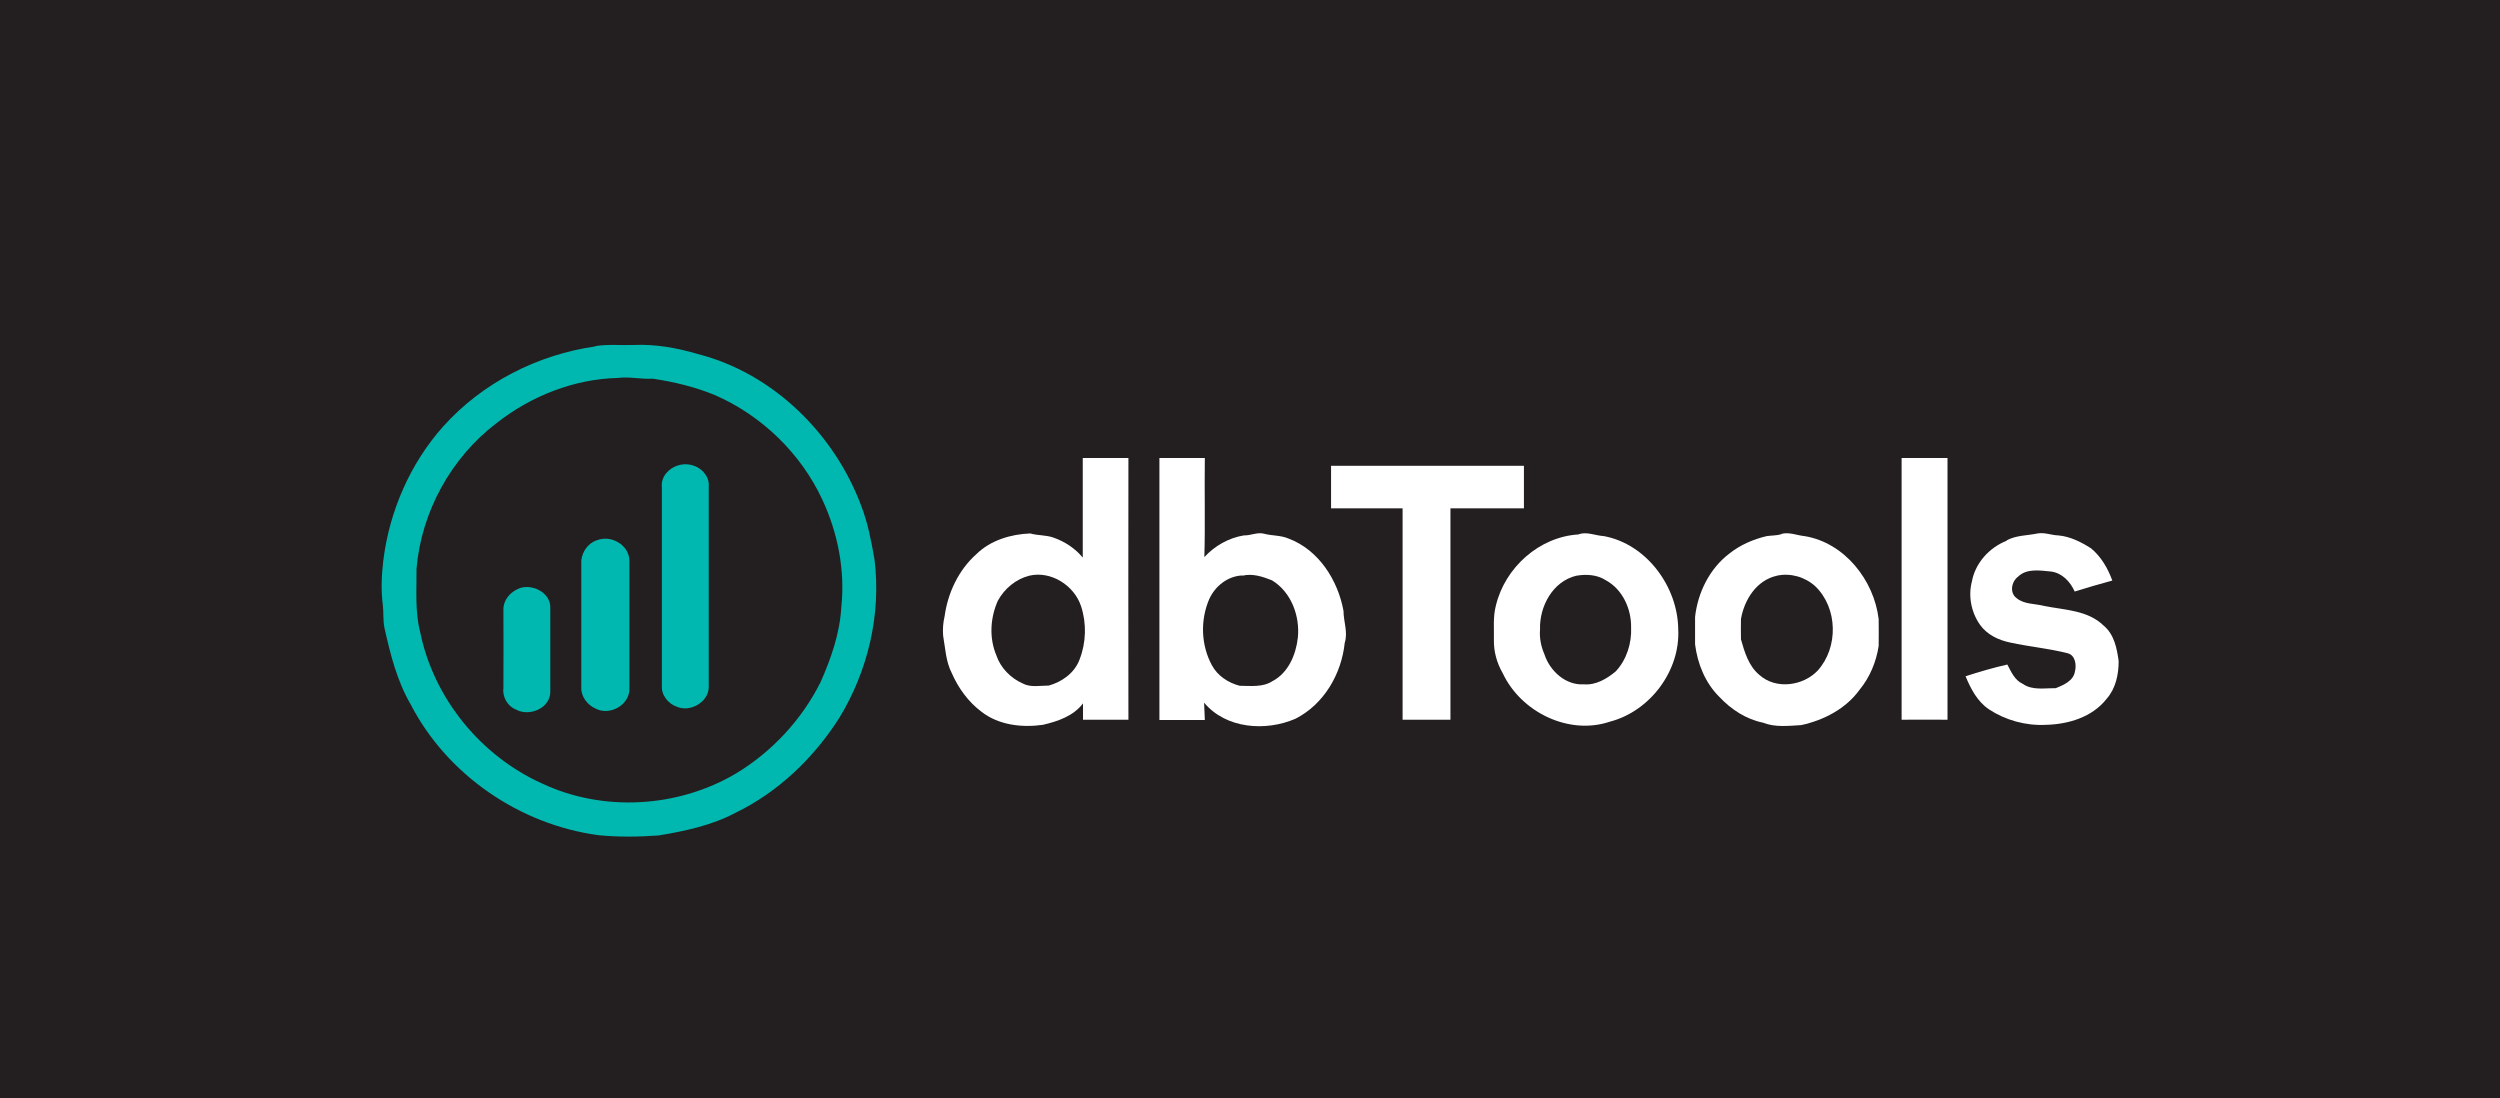 <?xml version="1.0" encoding="UTF-8"?>
<svg id="Layer_1" xmlns="http://www.w3.org/2000/svg" version="1.1" viewBox="0 0 1024 449.9">
  <!-- Generator: Adobe Illustrator 29.4.0, SVG Export Plug-In . SVG Version: 2.1.0 Build 152)  -->
  <defs>
    <style>
      .st0 {
        fill: #231f20;
      }

      .st1 {
        fill: #fff;
      }

      .st2 {
        fill: #00b8b0;
      }
    </style>
  </defs>
  <rect class="st0" width="1024" height="449.9"/>
  <g>
    <g>
      <path class="st2" d="M243.7,141.8c5.2-.9,10.6-.3,15.9-.5,8.9-.4,17.7,1.2,26.2,3.7,30.9,7.9,56,32.7,67,62.3,2.7,7,4.1,14.5,5.4,21.9,2.8,22.4-2.7,45.6-14.4,64.8-10.4,16.4-25,30.4-42.5,38.9-9.8,5.2-20.7,7.5-31.5,9.3-8.2.6-16.4.7-24.6-.1-32.2-4.3-62-24.6-77-53.6-5.6-9.6-8.3-20.5-10.7-31.2-.7-3.2-.3-6.4-.7-9.6-.8-6-.5-12.1.2-18.1,2.5-20.2,11-39.8,24.6-55,16-17.8,38.5-29.3,62.2-32.7ZM253.2,154.8c-18,.4-35.7,7.4-49.8,18.5-18.6,14.1-30.8,36.3-32.8,59.6.1,8.7-.7,17.5,1.5,26,5.5,27.1,24.8,50.7,49.9,62,25,11.8,55.7,10,79.5-4.1,14.7-8.9,26.9-22,34.6-37.4,4.3-9.7,7.9-20,8.5-30.7,1.6-15.1-1.4-30.4-7.8-44.1-8.8-18.9-24.7-34.3-43.8-42.7-8.2-3.4-16.9-5.5-25.7-6.8-4.7.3-9.4-.9-14.1-.3Z"/>
      <path class="st2" d="M277.9,190.6c5.3-1.7,11.7,1.7,12.4,7.3,0,27.9,0,55.8,0,83.8-.3,6-7.6,10.1-13,7.8-3.6-1.2-6.5-4.8-6.2-8.7,0-27.1,0-54.2,0-81.3-.5-4.2,2.9-7.8,6.7-8.9Z"/>
      <path class="st2" d="M244.5,221.3c5.7-2.3,13.1,1.8,13.3,8.2,0,17.7,0,35.3,0,53-.2,6.4-8.1,10.7-13.7,7.8-3.4-1.4-6.1-4.9-6-8.6,0-17.4,0-34.8,0-52.2.4-3.6,2.8-7,6.3-8.2Z"/>
      <path class="st2" d="M213.6,240.7c5.3-1.3,12.1,2.5,11.8,8.4,0,11.4,0,22.9,0,34.3,0,6.7-8.7,10.3-14.1,7.2-3.5-1.4-5.6-5.2-5.1-8.9.1-10.6,0-21.2,0-31.7-.2-4.4,3.3-8.2,7.4-9.3Z"/>
    </g>
    <g>
      <path class="st1" d="M443.6,187.6c6.2,0,12.4,0,18.6,0,0,35.7-.1,71.4,0,107.2-6.2,0-12.4,0-18.6,0,0-2.2,0-4.5,0-6.7-3.9,5.2-10.4,7.4-16.5,8.8-8.6,1.2-18,.1-25-5.3-5.5-4.1-9.6-9.8-12.3-16-2.4-4.7-2.6-10.1-3.5-15.3-.2-2.6,0-5.3.6-7.8,1.3-9.6,5.7-19,13-25.5,5.8-5.7,14.1-8.2,22.1-8.5,3.1.9,6.4.6,9.5,1.7,4.6,1.6,8.9,4.4,12,8.2,0-13.6,0-27.2,0-40.8ZM421.6,235.8c-5.5,1.4-10.2,5.3-12.9,10.3-3.1,7-3.6,15.2-.6,22.3,1.7,5.1,5.8,9.3,10.7,11.5,3.3,1.8,7.2.9,10.8.9,5.4-1.5,10.6-5.2,12.6-10.7,2.7-6.9,2.9-14.8.6-21.8-2.8-8.5-12.3-14.6-21.2-12.5Z"/>
      <path class="st1" d="M474.9,187.6c6.2,0,12.4,0,18.6,0-.2,13.5.2,27.1-.2,40.6,4.2-4.6,10-7.9,16.2-8.9,2.8.1,5.4-1.4,8.2-.7,3.3.9,6.9.6,10.1,2,12.3,4.6,20.2,17,22.5,29.6,0,4.4,1.9,8.8.5,13.1-1.3,12.7-8.5,25.2-20.2,31.1-12.2,5.3-28.5,4.1-37.4-6.6.1,2.4.2,4.7.3,7.1-6.2,0-12.4,0-18.6,0,0-35.7,0-71.4,0-107.2ZM508.8,235.7c-6,.3-11.1,4.4-13.5,9.7-3.7,8.6-3.4,18.8,1.1,27.1,2.3,4.3,6.7,7.2,11.4,8.4,4.5,0,9.4.7,13.4-1.9,6.5-3.4,9.6-10.8,10.4-17.8.9-8.9-2.7-18.7-10.6-23.5-3.8-1.5-7.9-2.9-12.1-1.9Z"/>
      <path class="st1" d="M778.9,187.6c6.3,0,12.5,0,18.8,0,0,35.7,0,71.4,0,107.2-6.3,0-12.5-.1-18.8,0,0-35.7,0-71.5,0-107.2Z"/>
      <path class="st1" d="M545.1,190.8c26.4,0,52.7,0,79.1,0,0,5.8,0,11.6,0,17.4-10,0-20,0-30.1,0,0,28.9,0,57.8,0,86.6-6.5,0-13.1,0-19.6,0,0-28.9,0-57.7,0-86.6-9.8,0-19.6,0-29.3,0,0-5.8,0-11.6,0-17.3Z"/>
      <path class="st1" d="M646.7,218.8c3.4-1.1,6.8.6,10.3.8,17.5,3.3,30.2,20.7,30.4,38.1.9,17-11.5,33.6-28,37.9-16.9,5.7-36.5-4-43.9-19.9-2.4-4.1-3.7-8.9-3.6-13.6.1-4.7-.4-9.4.8-14,3.7-15.6,17.8-28.3,34-29.2ZM645.7,235.8c-9.7,2.3-15.2,12.6-14.9,22-.3,3.5.4,7,1.8,10.2,2.2,6.8,8.7,12.8,16.2,12.3,4.9.4,9.4-2.3,13-5.3,4.5-4.8,6.6-11.6,6.3-18.1.1-7.5-3.5-15.5-10.3-19.2-3.5-2.3-8-2.6-12-1.9Z"/>
      <path class="st1" d="M729.6,218.7c3.2-.9,6.4.6,9.6.9,16.3,2.7,28.4,18,30.3,34,0,3.7.1,7.4,0,11-1,6.5-3.6,12.8-7.8,17.9-5.6,7.8-14.7,12.5-23.9,14.5-5.2.3-10.7,1-15.7-1-6.9-1.4-13-5.4-17.8-10.5-5.8-5.7-9-13.6-10-21.6,0-3.7,0-7.5,0-11.2,1.1-10,6-19.9,14.1-26,4.4-3.5,9.7-5.8,15.2-7.1,2-.3,4.1-.2,6.1-.8ZM727.9,235.8c-8.4,1.8-13.4,9.8-14.8,17.7,0,2.8-.1,5.6,0,8.4,1.5,5.3,3.2,11,7.6,14.6,6.7,6,17.8,4.5,23.8-1.8,8.6-9.5,8.3-25.7-1-34.6-4.2-3.8-10.1-5.5-15.7-4.3Z"/>
      <path class="st1" d="M822,221.3c3.9-2.1,8.4-1.9,12.6-2.8,2.9-.5,5.6.7,8.4.8,4.9.4,9.4,2.7,13.5,5.3,4.1,3.4,6.9,8.2,8.7,13.2-5.2,1.4-10.3,2.9-15.4,4.5-1.8-4-5.1-7.6-9.7-8.2-4.5-.4-9.9-1.4-13.5,2.1-2.7,2-3.6,6.6-.6,8.8,3.1,2.6,7.5,2.2,11.3,3.2,8.4,1.7,17.9,1.7,24.4,8.1,4.3,3.6,5.4,9.3,6.1,14.5,0,5.5-1.2,11.2-4.9,15.4-5.9,7.6-15.8,10.5-25,10.7-8.2.4-16.5-1.9-23.3-6.4-4.7-3.2-7.4-8.4-9.5-13.5,5.6-1.8,11.3-3.5,17.1-4.8,1.6,3,3,6.4,6.3,7.9,4,2.8,8.9,1.7,13.5,1.8,3.2-1.3,7.3-3,7.9-6.9.7-2.7.1-6.6-2.9-7.4-7.8-2-15.8-2.7-23.6-4.4-4.8-1-9.5-3.2-12.4-7.3-3.6-5.1-4.9-11.8-3.3-17.8,1.4-7.5,7.1-13.8,14.2-16.6Z"/>
    </g>
  </g>
</svg>
